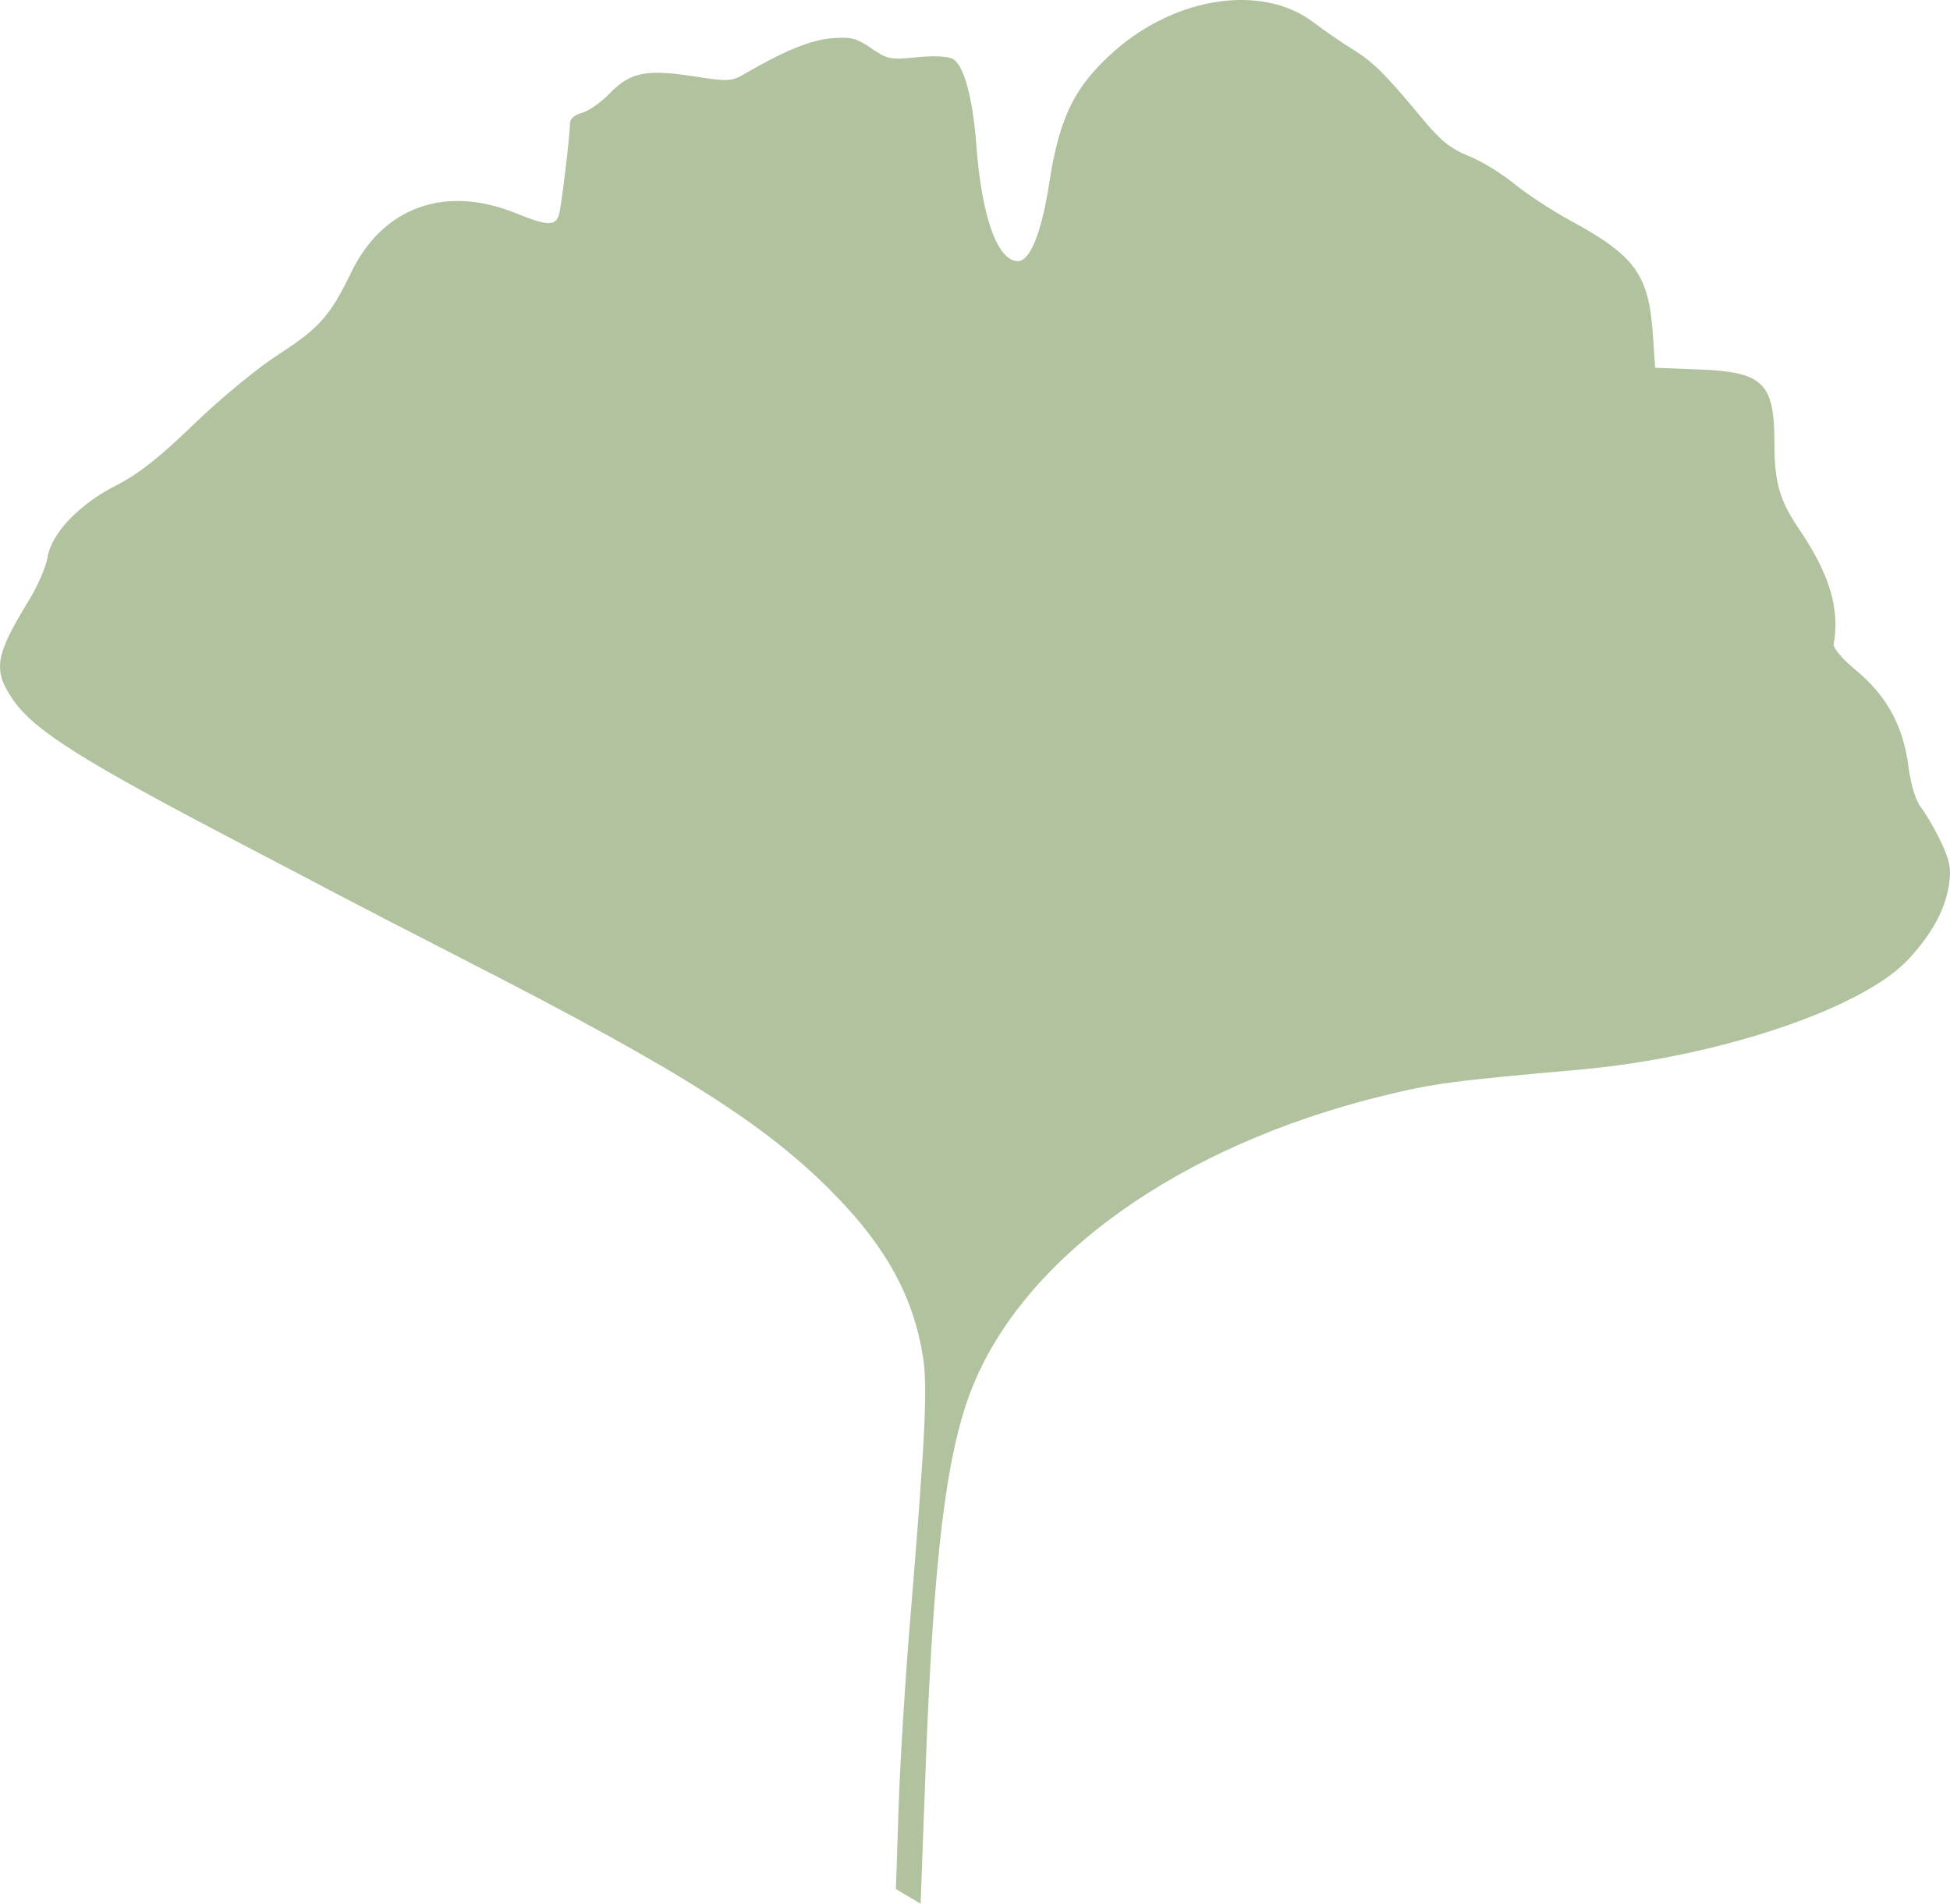 <?xml version="1.0" encoding="UTF-8" standalone="no"?>
<!-- Created with Inkscape (http://www.inkscape.org/) -->

<svg
   width="54.086mm"
   height="52.801mm"
   viewBox="0 0 54.086 52.801"
   version="1.1"
   id="svg1"
   xml:space="preserve"
   xmlns="http://www.w3.org/2000/svg"
   xmlns:svg="http://www.w3.org/2000/svg"><defs
     id="defs1" /><g
     id="layer1"
     transform="translate(-34.061,-57.332)"><path
       style="opacity:1;fill:#b1c29e;fill-opacity:1"
       d="m 59.254,109.931 -0.343,-0.202 0.072,-2.207 c 0.039,-1.214 0.178,-3.495 0.308,-5.07 0.439,-5.308 0.504,-6.645 0.368,-7.5 -0.259,-1.62 -0.984,-2.967 -2.373,-4.409 -1.893,-1.965 -4.231,-3.457 -10.215,-6.523 C 45.627,83.281 44.016,82.449 43.491,82.172 42.966,81.894 41.758,81.261 40.807,80.764 36.35,78.438 35.017,77.598 34.427,76.747 33.854,75.921 33.918,75.523 34.875,73.962 c 0.234,-0.381 0.463,-0.914 0.508,-1.183 0.113,-0.671 0.885,-1.471 1.923,-1.996 0.589,-0.298 1.182,-0.766 2.129,-1.682 0.73,-0.706 1.769,-1.563 2.34,-1.931 1.138,-0.732 1.445,-1.077 2.026,-2.28 0.881,-1.821 2.611,-2.44 4.581,-1.64 0.873,0.354 1.084,0.36 1.185,0.031 0.064,-0.207 0.303,-2.201 0.305,-2.541 5.7e-4,-0.114 0.138,-0.23 0.329,-0.277 0.18,-0.045 0.529,-0.29 0.775,-0.544 0.563,-0.583 1.013,-0.674 2.332,-0.469 0.932,0.145 1.044,0.14 1.384,-0.057 1.117,-0.649 1.851,-0.951 2.429,-0.999 0.541,-0.045 0.696,-0.006 1.105,0.277 0.441,0.305 0.533,0.324 1.252,0.25 0.474,-0.049 0.868,-0.031 1.011,0.046 0.303,0.162 0.556,1.085 0.652,2.386 0.148,1.994 0.587,3.222 1.154,3.222 0.337,0 0.658,-0.798 0.867,-2.158 0.282,-1.838 0.709,-2.701 1.818,-3.677 1.719,-1.513 4.109,-1.856 5.511,-0.789 0.306,0.233 0.797,0.57 1.09,0.75 0.564,0.346 0.911,0.691 1.938,1.931 0.495,0.598 0.78,0.827 1.28,1.028 0.354,0.142 0.921,0.488 1.262,0.769 0.34,0.281 1.041,0.74 1.557,1.021 1.796,0.976 2.174,1.498 2.288,3.156 l 0.063,0.926 1.207,0.047 c 1.799,0.07 2.101,0.365 2.102,2.055 8.5e-4,1.083 0.143,1.578 0.676,2.362 0.851,1.251 1.144,2.221 0.967,3.204 -0.019,0.105 0.247,0.417 0.61,0.716 0.851,0.701 1.311,1.534 1.459,2.644 0.073,0.545 0.204,0.98 0.353,1.167 0.13,0.164 0.376,0.586 0.545,0.937 0.246,0.51 0.294,0.745 0.237,1.164 -0.097,0.708 -0.463,1.391 -1.131,2.111 -1.275,1.373 -5.309,2.725 -9.145,3.063 -3.473,0.307 -4.019,0.379 -5.401,0.716 -5.689,1.389 -10.032,4.496 -11.459,8.197 -0.693,1.798 -1.04,4.692 -1.254,10.463 l -0.139,3.756 z"
       id="path1" /></g></svg>
